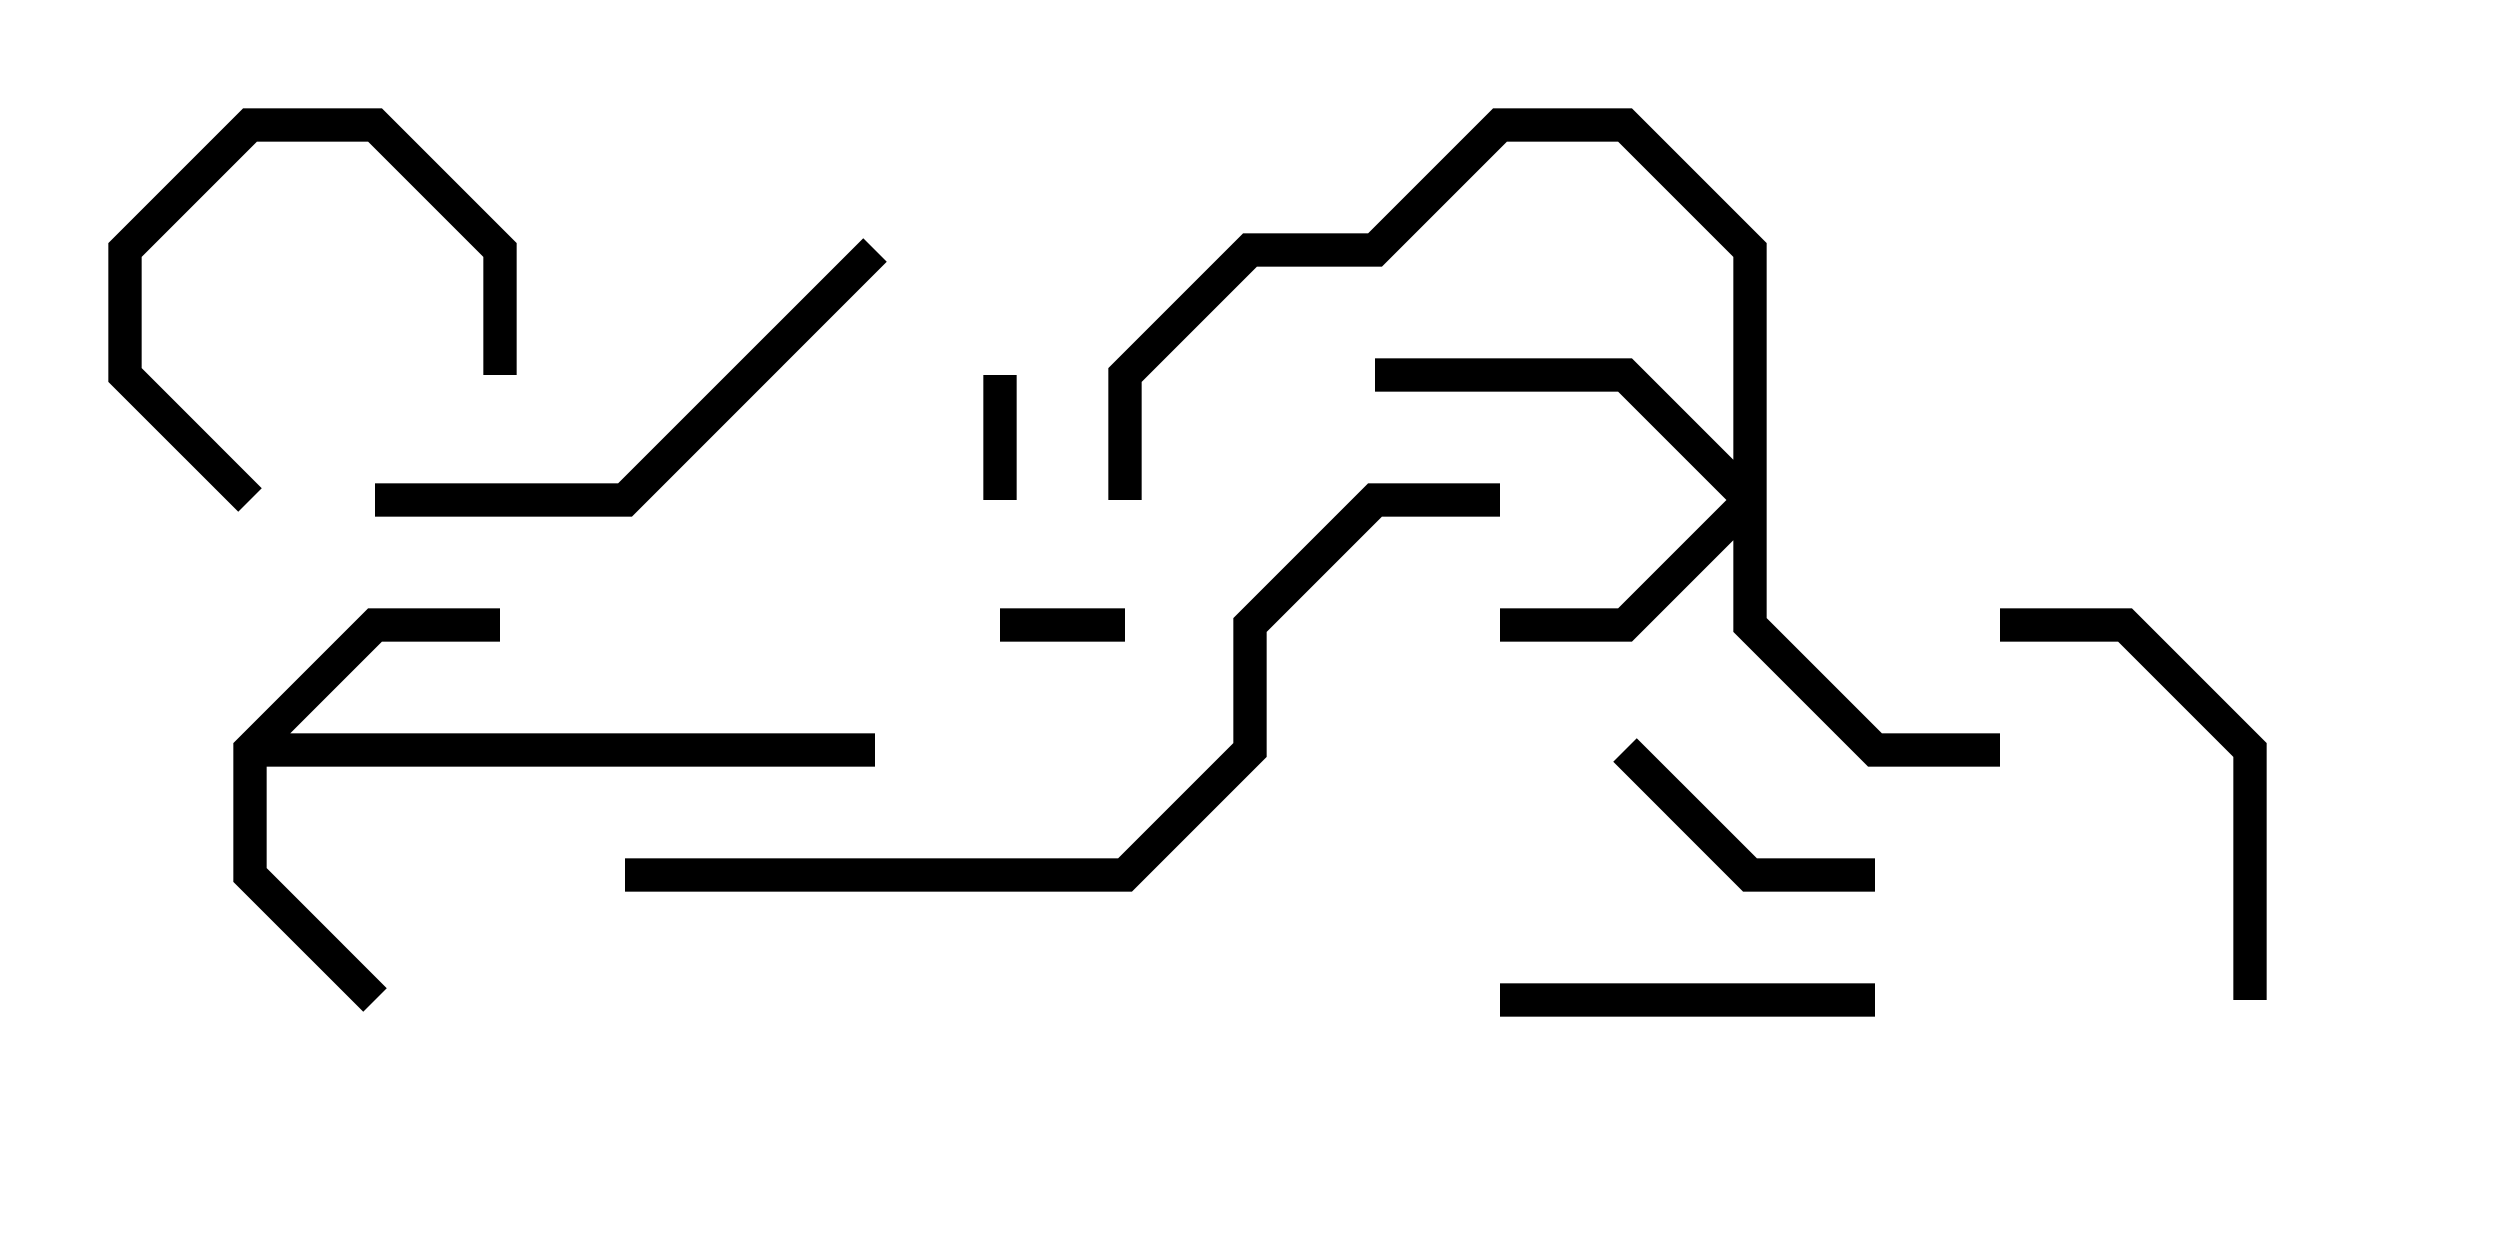<svg version="1.1" width="30" height="15" xmlns="http://www.w3.org/2000/svg"><path d="M2.8,8.917L4.417,7.3L6,7.3L6,7.7L4.583,7.7L3.483,8.8L10.5,8.8L10.5,9.2L3.2,9.2L3.2,10.417L4.641,11.859L4.359,12.141L2.8,10.583z" stroke="none"/><path d="M20.8,5.517L20.8,3.083L19.417,1.7L18.083,1.7L16.583,3.2L15.083,3.2L13.7,4.583L13.7,6L13.3,6L13.3,4.417L14.917,2.8L16.417,2.8L17.917,1.3L19.583,1.3L21.2,2.917L21.2,7.417L22.583,8.8L24,8.8L24,9.2L22.417,9.2L20.8,7.583L20.8,6.483L19.583,7.7L18,7.7L18,7.3L19.417,7.3L20.717,6L19.417,4.7L16.5,4.7L16.5,4.3L19.583,4.3z" stroke="none"/><path d="M12,7.7L12,7.3L13.5,7.3L13.5,7.7z" stroke="none"/><path d="M12.2,6L11.8,6L11.8,4.5L12.2,4.5z" stroke="none"/><path d="M3.141,5.859L2.859,6.141L1.3,4.583L1.3,2.917L2.917,1.3L4.583,1.3L6.2,2.917L6.2,4.5L5.8,4.5L5.8,3.083L4.417,1.7L3.083,1.7L1.7,3.083L1.7,4.417z" stroke="none"/><path d="M22.5,10.3L22.5,10.7L20.917,10.7L19.359,9.141L19.641,8.859L21.083,10.3z" stroke="none"/><path d="M22.5,11.8L22.5,12.2L18,12.2L18,11.8z" stroke="none"/><path d="M27.2,12L26.8,12L26.8,9.083L25.417,7.7L24,7.7L24,7.3L25.583,7.3L27.2,8.917z" stroke="none"/><path d="M10.359,2.859L10.641,3.141L7.583,6.2L4.5,6.2L4.5,5.8L7.417,5.8z" stroke="none"/><path d="M7.5,10.7L7.5,10.3L13.417,10.3L14.8,8.917L14.8,7.417L16.417,5.8L18,5.8L18,6.2L16.583,6.2L15.2,7.583L15.2,9.083L13.583,10.7z" stroke="none"/></svg>